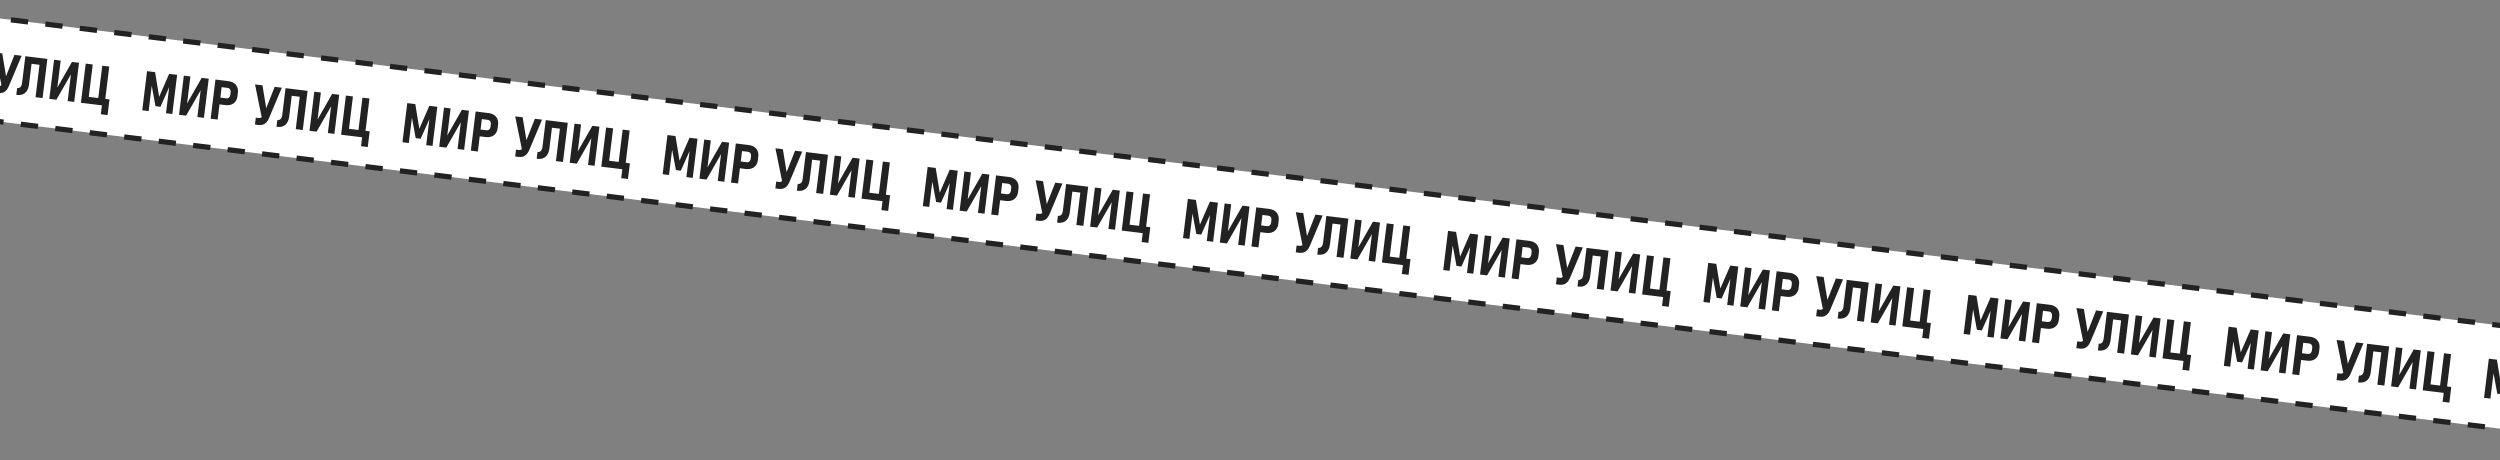<svg width="1440" height="265" viewBox="0 0 1440 265" fill="none" xmlns="http://www.w3.org/2000/svg">
<rect x="0" y="0" width="1440" height="265" fill="#808080" stroke="none"/>
<rect x="-73.138" y="1.672" width="1662" height="59" transform="rotate(7 -73.138 1.672)" fill="white"/>
<rect x="-73.138" y="1.672" width="1662" height="59" transform="rotate(7 -73.138 1.672)" stroke="#222222" stroke-width="3" stroke-dasharray="10 10"/>
<path d="M-52.457 24.141L-47.851 24.706L-50.62 47.256L-54.264 46.808L-52.223 30.183L-52.158 31.198L-57.462 43.11L-60.3 42.761L-62.618 30.229L-62.226 28.955L-64.267 45.58L-67.942 45.129L-65.174 22.579L-60.537 23.149L-58.205 37.367L-52.457 24.141ZM-36.195 49.011L-34.144 32.309L-33.84 32.786L-42.677 48.215L-46.756 47.714L-43.989 25.18L-40.205 25.645L-42.279 42.534L-42.598 42.054L-33.707 26.443L-29.644 26.942L-32.411 49.476L-36.195 49.011ZM-25.138 37.554L-19.539 38.242C-19.126 38.293 -18.758 38.243 -18.435 38.094C-18.101 37.936 -17.829 37.691 -17.621 37.36C-17.402 37.03 -17.264 36.632 -17.207 36.167L-17.045 34.849C-16.985 34.363 -17.016 33.934 -17.139 33.562C-17.26 33.18 -17.464 32.877 -17.751 32.653C-18.027 32.419 -18.377 32.277 -18.8 32.225L-24.399 31.537L-23.921 27.645L-18.323 28.332C-17.061 28.487 -15.995 28.864 -15.124 29.465C-14.242 30.056 -13.608 30.837 -13.224 31.807C-12.828 32.769 -12.704 33.86 -12.854 35.08L-13.086 36.972C-13.235 38.182 -13.617 39.2 -14.233 40.027C-14.849 40.854 -15.652 41.453 -16.642 41.825C-17.631 42.186 -18.756 42.289 -20.017 42.135L-25.616 41.447L-25.138 37.554ZM-25.782 27.416L-21.734 27.913L-24.503 50.462L-28.551 49.965L-25.782 27.416ZM-2.985 30.215L1.311 30.743L4.099 47.788L1.153 50.622L-2.985 30.215ZM5.016 49.805C4.608 50.731 4.121 51.495 3.554 52.097C2.986 52.699 2.33 53.127 1.585 53.382C0.841 53.637 0.003 53.708 -0.928 53.593L-3.021 53.336L-2.536 49.382L-0.907 49.581C-0.463 49.636 -0.053 49.587 0.323 49.433C0.7 49.27 1.036 49.012 1.331 48.66C1.638 48.299 1.903 47.849 2.127 47.309L8.337 31.605L12.462 32.112L5.016 49.805ZM9.859 50.746C10.386 50.811 10.846 50.741 11.239 50.538C11.641 50.335 11.965 50.002 12.211 49.539C12.457 49.076 12.623 48.493 12.709 47.79L14.602 32.375L18.65 32.872L16.719 48.597C16.537 50.076 16.147 51.292 15.547 52.247C14.957 53.203 14.165 53.888 13.169 54.301C12.186 54.705 11.022 54.824 9.678 54.659L9.383 54.623L9.859 50.746ZM23.24 33.435L27.288 33.932L24.519 56.482L20.472 55.985L23.24 33.435ZM17.037 32.674L25.132 33.668L24.654 37.56L16.559 36.566L17.037 32.674ZM38.96 58.239L41.011 41.536L41.314 42.014L32.477 57.443L28.398 56.942L31.165 34.408L34.949 34.873L32.876 51.762L32.557 51.282L41.447 35.671L45.511 36.17L42.744 58.704L38.96 58.239ZM58.891 37.844L62.938 38.341L60.173 60.859L56.126 60.362L58.891 37.844ZM49.485 55.596L60.853 56.992L60.375 60.884L49.007 59.488L49.485 55.596ZM59.178 56.786L63.071 57.264L61.962 66.29L58.07 65.812L59.178 56.786ZM49.372 36.644L53.42 37.141L50.651 59.69L46.603 59.193L49.372 36.644Z" fill="#222222"/>
<path d="M97.418 42.543L102.024 43.109L99.255 65.658L95.61 65.21L97.652 48.585L97.716 49.601L92.412 61.512L89.574 61.163L87.256 48.631L87.649 47.357L85.607 63.982L81.932 63.531L84.701 40.982L89.338 41.551L91.669 55.769L97.418 42.543ZM113.68 67.413L115.731 50.711L116.034 51.189L107.197 66.617L103.118 66.117L105.885 43.583L109.669 44.047L107.596 60.936L107.277 60.456L116.167 44.845L120.231 45.344L117.464 67.878L113.68 67.413ZM124.736 55.957L130.335 56.644C130.749 56.695 131.117 56.646 131.439 56.496C131.774 56.338 132.045 56.093 132.254 55.762C132.473 55.432 132.611 55.035 132.668 54.569L132.83 53.251C132.889 52.765 132.858 52.336 132.736 51.964C132.615 51.582 132.411 51.279 132.123 51.055C131.848 50.822 131.498 50.679 131.074 50.627L125.475 49.939L125.953 46.047L131.552 46.734C132.813 46.889 133.879 47.267 134.75 47.867C135.633 48.458 136.266 49.239 136.651 50.21C137.047 51.171 137.17 52.262 137.02 53.482L136.788 55.374C136.639 56.584 136.257 57.602 135.641 58.429C135.026 59.256 134.223 59.855 133.233 60.227C132.244 60.588 131.118 60.692 129.857 60.537L124.259 59.849L124.736 55.957ZM124.092 45.818L128.14 46.315L125.371 68.865L121.324 68.368L124.092 45.818ZM146.89 48.617L151.186 49.145L153.973 66.19L151.027 69.024L146.89 48.617ZM154.89 68.207C154.483 69.133 153.995 69.897 153.428 70.499C152.861 71.101 152.205 71.53 151.46 71.785C150.715 72.039 149.877 72.11 148.947 71.996L146.853 71.738L147.339 67.784L148.967 67.984C149.412 68.038 149.822 67.989 150.197 67.836C150.574 67.672 150.91 67.414 151.205 67.062C151.512 66.701 151.777 66.251 152.001 65.712L158.211 50.008L162.336 50.514L154.89 68.207ZM159.733 69.148C160.261 69.213 160.721 69.144 161.113 68.94C161.516 68.737 161.84 68.405 162.086 67.942C162.331 67.478 162.497 66.895 162.584 66.192L164.476 50.777L168.524 51.274L166.593 66.999C166.412 68.478 166.021 69.695 165.421 70.649C164.831 71.606 164.039 72.29 163.044 72.703C162.06 73.107 160.896 73.227 159.552 73.061L159.257 73.025L159.733 69.148ZM173.115 51.837L177.162 52.334L174.394 74.884L170.346 74.387L173.115 51.837ZM166.911 51.076L175.007 52.07L174.529 55.962L166.433 54.968L166.911 51.076ZM188.834 76.641L190.885 59.938L191.188 60.416L182.352 75.845L178.273 75.344L181.04 52.81L184.824 53.275L182.75 70.164L182.431 69.684L191.322 54.073L195.385 54.572L192.618 77.106L188.834 76.641ZM208.765 56.246L212.813 56.743L210.048 79.262L206 78.765L208.765 56.246ZM199.36 73.998L210.727 75.394L210.249 79.286L198.882 77.891L199.36 73.998ZM209.052 75.188L212.945 75.666L211.837 84.692L207.944 84.214L209.052 75.188ZM199.247 55.046L203.294 55.543L200.526 78.093L196.478 77.596L199.247 55.046Z" fill="#222222"/>
<path d="M247.292 60.945L251.898 61.511L249.129 84.06L245.485 83.613L247.526 66.988L247.59 68.003L242.287 79.914L239.449 79.566L237.131 67.034L237.523 65.76L235.482 82.385L231.806 81.933L234.575 59.384L239.212 59.953L241.544 74.171L247.292 60.945ZM263.554 85.816L265.605 69.113L265.908 69.591L257.072 85.02L252.993 84.519L255.76 61.985L259.544 62.45L257.47 79.338L257.151 78.859L266.042 63.248L270.105 63.746L267.338 86.28L263.554 85.816ZM274.611 74.359L280.21 75.046C280.623 75.097 280.991 75.048 281.314 74.899C281.648 74.74 281.92 74.496 282.128 74.164C282.347 73.834 282.485 73.437 282.542 72.972L282.704 71.653C282.764 71.167 282.733 70.739 282.61 70.367C282.489 69.984 282.285 69.681 281.998 69.457C281.722 69.224 281.372 69.081 280.948 69.029L275.35 68.342L275.828 64.449L281.426 65.136C282.688 65.291 283.754 65.669 284.625 66.269C285.507 66.86 286.141 67.641 286.525 68.612C286.921 69.574 287.045 70.665 286.895 71.885L286.662 73.776C286.514 74.986 286.132 76.004 285.516 76.832C284.9 77.658 284.097 78.258 283.107 78.629C282.118 78.991 280.993 79.094 279.732 78.939L274.133 78.252L274.611 74.359ZM273.967 64.221L278.014 64.718L275.246 87.267L271.198 86.77L273.967 64.221ZM296.764 67.02L301.06 67.547L303.847 84.592L300.902 87.426L296.764 67.02ZM304.765 86.61C304.357 87.535 303.87 88.3 303.303 88.902C302.735 89.504 302.079 89.932 301.334 90.187C300.589 90.442 299.752 90.512 298.821 90.398L296.728 90.141L297.213 86.186L298.842 86.386C299.286 86.441 299.696 86.391 300.072 86.238C300.449 86.074 300.785 85.817 301.08 85.465C301.387 85.103 301.652 84.653 301.875 84.114L308.086 68.41L312.211 68.916L304.765 86.61ZM309.608 87.551C310.135 87.615 310.595 87.546 310.987 87.342C311.39 87.14 311.714 86.807 311.96 86.344C312.206 85.881 312.372 85.298 312.458 84.595L314.351 69.179L318.399 69.676L316.468 85.402C316.286 86.88 315.896 88.097 315.296 89.052C314.706 90.008 313.913 90.692 312.918 91.106C311.935 91.51 310.771 91.629 309.427 91.464L309.132 91.428L309.608 87.551ZM322.989 70.24L327.037 70.737L324.268 93.286L320.221 92.789L322.989 70.24ZM316.786 69.478L324.881 70.472L324.403 74.365L316.308 73.371L316.786 69.478ZM338.709 95.043L340.759 78.341L341.063 78.819L332.226 94.248L328.147 93.747L330.914 71.213L334.698 71.677L332.624 88.566L332.306 88.086L341.196 72.475L345.259 72.974L342.493 95.508L338.709 95.043ZM358.64 74.649L362.687 75.146L359.922 97.664L355.875 97.167L358.64 74.649ZM349.234 92.4L360.602 93.796L360.124 97.689L348.756 96.293L349.234 92.4ZM358.927 93.59L362.82 94.068L361.711 103.094L357.819 102.616L358.927 93.59ZM349.121 73.448L353.169 73.945L350.4 96.495L346.352 95.998L349.121 73.448Z" fill="#222222"/>
<path d="M397.167 79.348L401.773 79.913L399.004 102.463L395.359 102.015L397.401 85.39L397.465 86.405L392.161 98.317L389.323 97.968L387.005 85.436L387.398 84.162L385.356 100.787L381.681 100.336L384.45 77.786L389.087 78.356L391.418 92.574L397.167 79.348ZM413.429 104.218L415.48 87.515L415.783 87.993L406.946 103.422L402.867 102.921L405.634 80.387L409.418 80.852L407.345 97.741L407.026 97.261L415.916 81.65L419.98 82.149L417.213 104.683L413.429 104.218ZM424.486 92.761L430.084 93.449C430.498 93.499 430.866 93.45 431.188 93.301C431.523 93.143 431.794 92.898 432.003 92.567C432.222 92.237 432.36 91.839 432.417 91.374L432.579 90.056C432.638 89.57 432.607 89.141 432.485 88.769C432.364 88.387 432.16 88.084 431.872 87.859C431.597 87.626 431.247 87.483 430.823 87.431L425.224 86.744L425.702 82.851L431.301 83.539C432.562 83.694 433.628 84.071 434.499 84.671C435.382 85.263 436.015 86.043 436.4 87.014C436.796 87.976 436.919 89.067 436.769 90.287L436.537 92.179C436.388 93.388 436.006 94.407 435.39 95.234C434.775 96.061 433.972 96.66 432.982 97.032C431.993 97.393 430.867 97.496 429.606 97.341L424.008 96.654L424.486 92.761ZM423.841 82.623L427.889 83.12L425.12 105.669L421.073 105.172L423.841 82.623ZM446.639 85.422L450.935 85.95L453.722 102.994L450.776 105.828L446.639 85.422ZM454.639 105.012C454.232 105.938 453.744 106.702 453.177 107.304C452.61 107.906 451.954 108.334 451.209 108.589C450.464 108.844 449.626 108.914 448.696 108.8L446.602 108.543L447.088 104.588L448.716 104.788C449.161 104.843 449.571 104.794 449.946 104.64C450.323 104.477 450.659 104.219 450.954 103.867C451.261 103.506 451.526 103.055 451.75 102.516L457.96 86.812L462.085 87.319L454.639 105.012ZM459.482 105.953C460.01 106.018 460.47 105.948 460.862 105.744C461.265 105.542 461.589 105.209 461.835 104.746C462.08 104.283 462.246 103.7 462.333 102.997L464.225 87.581L468.273 88.078L466.342 103.804C466.161 105.283 465.77 106.499 465.17 107.454C464.58 108.41 463.788 109.095 462.793 109.508C461.809 109.912 460.645 110.031 459.301 109.866L459.006 109.83L459.482 105.953ZM472.864 88.642L476.911 89.139L474.143 111.688L470.095 111.191L472.864 88.642ZM466.66 87.88L474.756 88.874L474.278 92.767L466.182 91.773L466.66 87.88ZM488.583 113.446L490.634 96.743L490.937 97.221L482.101 112.65L478.022 112.149L480.789 89.615L484.573 90.08L482.499 106.969L482.18 106.489L491.071 90.878L495.134 91.376L492.367 113.91L488.583 113.446ZM508.514 93.051L512.562 93.548L509.797 116.066L505.749 115.569L508.514 93.051ZM499.109 110.803L510.476 112.198L509.998 116.091L498.631 114.695L499.109 110.803ZM508.802 111.993L512.694 112.471L511.586 121.497L507.693 121.019L508.802 111.993ZM498.996 91.851L503.043 92.348L500.275 114.897L496.227 114.4L498.996 91.851Z" fill="#222222"/>
<path d="M547.041 97.75L551.647 98.316L548.878 120.865L545.234 120.417L547.275 103.792L547.339 104.808L542.036 116.719L539.198 116.37L536.88 103.838L537.272 102.564L535.231 119.189L531.555 118.738L534.324 96.189L538.961 96.758L541.293 110.976L547.041 97.75ZM563.303 122.62L565.354 105.918L565.657 106.396L556.821 121.824L552.742 121.324L555.509 98.79L559.293 99.254L557.219 116.143L556.9 115.663L565.791 100.052L569.854 100.551L567.087 123.085L563.303 122.62ZM574.36 111.164L579.958 111.851C580.372 111.902 580.74 111.853 581.063 111.703C581.397 111.545 581.669 111.3 581.877 110.969C582.096 110.639 582.234 110.241 582.291 109.776L582.453 108.458C582.513 107.972 582.481 107.543 582.359 107.171C582.238 106.789 582.034 106.486 581.747 106.262C581.471 106.028 581.121 105.886 580.697 105.834L575.099 105.146L575.577 101.254L581.175 101.941C582.437 102.096 583.503 102.474 584.374 103.074C585.256 103.665 585.89 104.446 586.274 105.417C586.67 106.378 586.793 107.469 586.644 108.689L586.411 110.581C586.263 111.791 585.881 112.809 585.265 113.636C584.649 114.463 583.846 115.062 582.856 115.434C581.867 115.795 580.742 115.899 579.481 115.744L573.882 115.056L574.36 111.164ZM573.716 101.025L577.763 101.522L574.995 124.072L570.947 123.575L573.716 101.025ZM596.513 103.824L600.809 104.352L603.596 121.397L600.651 124.231L596.513 103.824ZM604.514 123.414C604.106 124.34 603.619 125.104 603.051 125.706C602.484 126.308 601.828 126.737 601.083 126.991C600.338 127.246 599.501 127.317 598.57 127.202L596.476 126.945L596.962 122.991L598.59 123.191C599.035 123.245 599.445 123.196 599.821 123.043C600.198 122.879 600.534 122.621 600.829 122.269C601.135 121.908 601.401 121.458 601.624 120.918L607.834 105.214L611.96 105.721L604.514 123.414ZM609.357 124.355C609.884 124.42 610.344 124.35 610.736 124.147C611.139 123.944 611.463 123.612 611.709 123.148C611.955 122.685 612.121 122.102 612.207 121.399L614.1 105.984L618.148 106.481L616.217 122.206C616.035 123.685 615.644 124.902 615.044 125.856C614.455 126.812 613.662 127.497 612.667 127.91C611.683 128.314 610.52 128.433 609.175 128.268L608.881 128.232L609.357 124.355ZM622.738 107.044L626.786 107.541L624.017 130.091L619.969 129.594L622.738 107.044ZM616.535 106.283L624.63 107.277L624.152 111.169L616.057 110.175L616.535 106.283ZM638.457 131.848L640.508 115.145L640.812 115.623L631.975 131.052L627.896 130.551L630.663 108.017L634.447 108.482L632.373 125.371L632.055 124.891L640.945 109.28L645.008 109.779L642.242 132.313L638.457 131.848ZM658.388 111.453L662.436 111.95L659.671 134.469L655.624 133.972L658.388 111.453ZM648.983 129.205L660.351 130.601L659.873 134.493L648.505 133.098L648.983 129.205ZM658.676 130.395L662.569 130.873L661.46 139.899L657.568 139.421L658.676 130.395ZM648.87 110.253L652.918 110.75L650.149 133.299L646.101 132.802L648.87 110.253Z" fill="#222222"/>
<path d="M696.915 116.152L701.522 116.718L698.753 139.267L695.108 138.82L697.15 122.194L697.214 123.21L691.91 135.121L689.072 134.773L686.754 122.24L687.147 120.966L685.105 137.591L681.43 137.14L684.198 114.591L688.836 115.16L691.167 129.378L696.915 116.152ZM713.178 141.023L715.228 124.32L715.532 124.798L706.695 140.227L702.616 139.726L705.383 117.192L709.167 117.656L707.094 134.545L706.775 134.065L715.665 118.454L719.729 118.953L716.962 141.487L713.178 141.023ZM724.234 129.566L729.833 130.253C730.247 130.304 730.615 130.255 730.937 130.106C731.272 129.947 731.543 129.702 731.752 129.371C731.971 129.041 732.109 128.644 732.166 128.178L732.328 126.86C732.387 126.374 732.356 125.945 732.234 125.573C732.113 125.191 731.909 124.888 731.621 124.664C731.346 124.431 730.996 124.288 730.572 124.236L724.973 123.549L725.451 119.656L731.05 120.343C732.311 120.498 733.377 120.876 734.248 121.476C735.131 122.067 735.764 122.848 736.149 123.819C736.545 124.78 736.668 125.871 736.518 127.091L736.286 128.983C736.137 130.193 735.755 131.211 735.139 132.038C734.524 132.865 733.721 133.465 732.73 133.836C731.742 134.198 730.616 134.301 729.355 134.146L723.756 133.458L724.234 129.566ZM723.59 119.427L727.638 119.924L724.869 142.474L720.821 141.977L723.59 119.427ZM746.388 122.227L750.684 122.754L753.471 139.799L750.525 142.633L746.388 122.227ZM754.388 141.816C753.981 142.742 753.493 143.506 752.926 144.108C752.359 144.71 751.703 145.139 750.958 145.394C750.213 145.649 749.375 145.719 748.445 145.605L746.351 145.348L746.837 141.393L748.465 141.593C748.909 141.647 749.32 141.598 749.695 141.445C750.072 141.281 750.408 141.023 750.703 140.671C751.01 140.31 751.275 139.86 751.499 139.321L757.709 123.617L761.834 124.123L754.388 141.816ZM759.231 142.757C759.759 142.822 760.218 142.753 760.611 142.549C761.013 142.346 761.338 142.014 761.583 141.551C761.829 141.088 761.995 140.504 762.082 139.801L763.974 124.386L768.022 124.883L766.091 140.609C765.91 142.087 765.519 143.304 764.919 144.259C764.329 145.215 763.537 145.899 762.542 146.312C761.558 146.716 760.394 146.836 759.05 146.671L758.755 146.634L759.231 142.757ZM772.613 125.447L776.66 125.944L773.892 148.493L769.844 147.996L772.613 125.447ZM766.409 124.685L774.505 125.679L774.027 129.572L765.931 128.578L766.409 124.685ZM788.332 150.25L790.383 133.548L790.686 134.026L781.849 149.454L777.771 148.954L780.538 126.42L784.322 126.884L782.248 143.773L781.929 143.293L790.82 127.682L794.883 128.181L792.116 150.715L788.332 150.25ZM808.263 129.855L812.311 130.352L809.546 152.871L805.498 152.374L808.263 129.855ZM798.858 147.607L810.225 149.003L809.747 152.896L798.38 151.5L798.858 147.607ZM808.55 148.797L812.443 149.275L811.335 158.301L807.442 157.823L808.55 148.797ZM798.745 128.655L802.792 129.152L800.024 151.702L795.976 151.205L798.745 128.655Z" fill="#222222"/>
<path d="M846.79 134.554L851.396 135.12L848.627 157.669L844.983 157.222L847.024 140.597L847.088 141.612L841.785 153.523L838.947 153.175L836.628 140.643L837.021 139.368L834.98 155.994L831.304 155.542L834.073 132.993L838.71 133.562L841.041 147.781L846.79 134.554ZM863.052 159.425L865.103 142.722L865.406 143.2L856.57 158.629L852.491 158.128L855.258 135.594L859.042 136.059L856.968 152.947L856.649 152.468L865.54 136.857L869.603 137.355L866.836 159.889L863.052 159.425ZM874.109 147.968L879.707 148.655C880.121 148.706 880.489 148.657 880.812 148.508C881.146 148.349 881.418 148.105 881.626 147.773C881.845 147.443 881.983 147.046 882.04 146.581L882.202 145.262C882.262 144.776 882.23 144.348 882.108 143.976C881.987 143.594 881.783 143.29 881.496 143.066C881.22 142.833 880.87 142.69 880.446 142.638L874.848 141.951L875.326 138.058L880.924 138.746C882.186 138.9 883.252 139.278 884.123 139.878C885.005 140.469 885.638 141.25 886.023 142.221C886.419 143.183 886.542 144.274 886.393 145.494L886.16 147.386C886.012 148.595 885.63 149.614 885.014 150.44C884.398 151.267 883.595 151.867 882.605 152.238C881.616 152.6 880.491 152.703 879.229 152.548L873.631 151.861L874.109 147.968ZM873.465 137.83L877.512 138.327L874.744 160.876L870.696 160.379L873.465 137.83ZM896.262 140.629L900.558 141.156L903.345 158.201L900.4 161.035L896.262 140.629ZM904.263 160.219C903.855 161.145 903.368 161.909 902.8 162.511C902.233 163.113 901.577 163.541 900.832 163.796C900.087 164.051 899.25 164.121 898.319 164.007L896.225 163.75L896.711 159.795L898.339 159.995C898.784 160.05 899.194 160 899.57 159.847C899.947 159.683 900.283 159.426 900.578 159.073C900.884 158.712 901.15 158.262 901.373 157.723L907.583 142.019L911.709 142.525L904.263 160.219ZM909.106 161.16C909.633 161.224 910.093 161.155 910.485 160.951C910.888 160.749 911.212 160.416 911.458 159.953C911.704 159.49 911.87 158.907 911.956 158.204L913.849 142.788L917.897 143.285L915.966 159.011C915.784 160.489 915.393 161.706 914.793 162.661C914.204 163.617 913.411 164.301 912.416 164.714C911.432 165.118 910.269 165.238 908.924 165.073L908.63 165.037L909.106 161.16ZM922.487 143.849L926.535 144.346L923.766 166.895L919.718 166.398L922.487 143.849ZM916.284 143.087L924.379 144.081L923.901 147.974L915.806 146.98L916.284 143.087ZM938.206 168.653L940.257 151.95L940.561 152.428L931.724 167.857L927.645 167.356L930.412 144.822L934.196 145.286L932.122 162.175L931.803 161.695L940.694 146.084L944.757 146.583L941.991 169.117L938.206 168.653ZM958.137 148.258L962.185 148.755L959.42 171.273L955.372 170.776L958.137 148.258ZM948.732 166.009L960.1 167.405L959.622 171.298L948.254 169.902L948.732 166.009ZM958.425 167.199L962.318 167.677L961.209 176.703L957.317 176.225L958.425 167.199ZM948.619 147.057L952.667 147.554L949.898 170.104L945.85 169.607L948.619 147.057Z" fill="#222222"/>
<path d="M996.664 152.957L1001.27 153.522L998.502 176.072L994.857 175.624L996.899 158.999L996.963 160.014L991.659 171.926L988.821 171.577L986.503 159.045L986.896 157.771L984.854 174.396L981.179 173.945L983.947 151.395L988.585 151.965L990.916 166.183L996.664 152.957ZM1012.93 177.827L1014.98 161.124L1015.28 161.602L1006.44 177.031L1002.37 176.53L1005.13 153.996L1008.92 154.461L1006.84 171.35L1006.52 170.87L1015.41 155.259L1019.48 155.758L1016.71 178.292L1012.93 177.827ZM1023.98 166.37L1029.58 167.058C1030 167.109 1030.36 167.059 1030.69 166.91C1031.02 166.752 1031.29 166.507 1031.5 166.176C1031.72 165.846 1031.86 165.448 1031.91 164.983L1032.08 163.665C1032.14 163.179 1032.1 162.75 1031.98 162.378C1031.86 161.996 1031.66 161.693 1031.37 161.468C1031.09 161.235 1030.74 161.093 1030.32 161.041L1024.72 160.353L1025.2 156.46L1030.8 157.148C1032.06 157.303 1033.13 157.68 1034 158.28C1034.88 158.872 1035.51 159.653 1035.9 160.623C1036.29 161.585 1036.42 162.676 1036.27 163.896L1036.03 165.788C1035.89 166.998 1035.5 168.016 1034.89 168.843C1034.27 169.67 1033.47 170.269 1032.48 170.641C1031.49 171.002 1030.37 171.105 1029.1 170.95L1023.51 170.263L1023.98 166.37ZM1023.34 156.232L1027.39 156.729L1024.62 179.278L1020.57 178.781L1023.34 156.232ZM1046.14 159.031L1050.43 159.559L1053.22 176.603L1050.27 179.438L1046.14 159.031ZM1054.14 178.621C1053.73 179.547 1053.24 180.311 1052.67 180.913C1052.11 181.515 1051.45 181.943 1050.71 182.198C1049.96 182.453 1049.12 182.523 1048.19 182.409L1046.1 182.152L1046.59 178.197L1048.21 178.397C1048.66 178.452 1049.07 178.403 1049.44 178.249C1049.82 178.086 1050.16 177.828 1050.45 177.476C1050.76 177.115 1051.02 176.664 1051.25 176.125L1057.46 160.421L1061.58 160.928L1054.14 178.621ZM1058.98 179.562C1059.51 179.627 1059.97 179.557 1060.36 179.353C1060.76 179.151 1061.09 178.818 1061.33 178.355C1061.58 177.892 1061.74 177.309 1061.83 176.606L1063.72 161.191L1067.77 161.688L1065.84 177.413C1065.66 178.892 1065.27 180.108 1064.67 181.063C1064.08 182.019 1063.29 182.704 1062.29 183.117C1061.31 183.521 1060.14 183.64 1058.8 183.475L1058.5 183.439L1058.98 179.562ZM1072.36 162.251L1076.41 162.748L1073.64 185.298L1069.59 184.801L1072.36 162.251ZM1066.16 161.489L1074.25 162.483L1073.78 166.376L1065.68 165.382L1066.16 161.489ZM1088.08 187.055L1090.13 170.352L1090.44 170.83L1081.6 186.259L1077.52 185.758L1080.29 163.224L1084.07 163.689L1082 180.578L1081.68 180.098L1090.57 164.487L1094.63 164.986L1091.87 187.52L1088.08 187.055ZM1108.01 166.66L1112.06 167.157L1109.29 189.675L1105.25 189.178L1108.01 166.66ZM1098.61 184.412L1109.97 185.807L1109.5 189.7L1098.13 188.304L1098.61 184.412ZM1108.3 185.602L1112.19 186.08L1111.08 195.106L1107.19 194.628L1108.3 185.602ZM1098.49 165.46L1102.54 165.957L1099.77 188.506L1095.72 188.009L1098.49 165.46Z" fill="#222222"/>
<path d="M1146.54 171.359L1151.14 171.924L1148.38 194.474L1144.73 194.026L1146.77 177.401L1146.84 178.417L1141.53 190.328L1138.7 189.979L1136.38 177.447L1136.77 176.173L1134.73 192.798L1131.05 192.347L1133.82 169.797L1138.46 170.367L1140.79 184.585L1146.54 171.359ZM1162.8 196.229L1164.85 179.527L1165.16 180.005L1156.32 195.433L1152.24 194.933L1155.01 172.399L1158.79 172.863L1156.72 189.752L1156.4 189.272L1165.29 173.661L1169.35 174.16L1166.59 196.694L1162.8 196.229ZM1173.86 184.773L1179.46 185.46C1179.87 185.511 1180.24 185.462 1180.56 185.312C1180.9 185.154 1181.17 184.909 1181.38 184.578C1181.59 184.248 1181.73 183.85 1181.79 183.385L1181.95 182.067C1182.01 181.581 1181.98 181.152 1181.86 180.78C1181.74 180.398 1181.53 180.095 1181.24 179.871C1180.97 179.637 1180.62 179.495 1180.2 179.443L1174.6 178.755L1175.07 174.863L1180.67 175.55C1181.93 175.705 1183 176.083 1183.87 176.683C1184.75 177.274 1185.39 178.055 1185.77 179.026C1186.17 179.987 1186.29 181.078 1186.14 182.298L1185.91 184.19C1185.76 185.4 1185.38 186.418 1184.76 187.245C1184.15 188.072 1183.34 188.671 1182.35 189.043C1181.36 189.404 1180.24 189.508 1178.98 189.353L1173.38 188.665L1173.86 184.773ZM1173.21 174.634L1177.26 175.131L1174.49 197.681L1170.44 197.184L1173.21 174.634ZM1196.01 177.433L1200.31 177.961L1203.09 195.006L1200.15 197.84L1196.01 177.433ZM1204.01 197.023C1203.6 197.949 1203.12 198.713 1202.55 199.315C1201.98 199.917 1201.33 200.346 1200.58 200.601C1199.84 200.855 1199 200.926 1198.07 200.811L1195.97 200.554L1196.46 196.6L1198.09 196.8C1198.53 196.854 1198.94 196.805 1199.32 196.652C1199.7 196.488 1200.03 196.23 1200.33 195.878C1200.63 195.517 1200.9 195.067 1201.12 194.527L1207.33 178.823L1211.46 179.33L1204.01 197.023ZM1208.85 197.964C1209.38 198.029 1209.84 197.959 1210.23 197.756C1210.64 197.553 1210.96 197.221 1211.21 196.757C1211.45 196.294 1211.62 195.711 1211.71 195.008L1213.6 179.593L1217.65 180.09L1215.71 195.815C1215.53 197.294 1215.14 198.511 1214.54 199.465C1213.95 200.421 1213.16 201.106 1212.16 201.519C1211.18 201.923 1210.02 202.042 1208.67 201.877L1208.38 201.841L1208.85 197.964ZM1222.24 180.653L1226.28 181.15L1223.52 203.7L1219.47 203.203L1222.24 180.653ZM1216.03 179.892L1224.13 180.886L1223.65 184.778L1215.55 183.784L1216.03 179.892ZM1237.96 205.457L1240.01 188.754L1240.31 189.232L1231.47 204.661L1227.39 204.16L1230.16 181.626L1233.94 182.091L1231.87 198.98L1231.55 198.5L1240.44 182.889L1244.51 183.388L1241.74 205.922L1237.96 205.457ZM1257.89 185.062L1261.93 185.559L1259.17 208.078L1255.12 207.581L1257.89 185.062ZM1248.48 202.814L1259.85 204.21L1259.37 208.102L1248 206.707L1248.48 202.814ZM1258.17 204.004L1262.07 204.482L1260.96 213.508L1257.07 213.03L1258.17 204.004ZM1248.37 183.862L1252.42 184.359L1249.65 206.908L1245.6 206.411L1248.37 183.862Z" fill="#222222"/>
<path d="M1296.41 189.761L1301.02 190.327L1298.25 212.876L1294.61 212.429L1296.65 195.804L1296.71 196.819L1291.41 208.73L1288.57 208.382L1286.25 195.85L1286.64 194.575L1284.6 211.201L1280.93 210.749L1283.7 188.2L1288.33 188.769L1290.66 202.987L1296.41 189.761ZM1312.68 214.632L1314.73 197.929L1315.03 198.407L1306.19 213.836L1302.11 213.335L1304.88 190.801L1308.67 191.266L1306.59 208.154L1306.27 207.674L1315.16 192.063L1319.23 192.562L1316.46 215.096L1312.68 214.632ZM1323.73 203.175L1329.33 203.862C1329.74 203.913 1330.11 203.864 1330.44 203.715C1330.77 203.556 1331.04 203.311 1331.25 202.98C1331.47 202.65 1331.61 202.253 1331.66 201.787L1331.83 200.469C1331.89 199.983 1331.85 199.554 1331.73 199.183C1331.61 198.8 1331.41 198.497 1331.12 198.273C1330.84 198.04 1330.49 197.897 1330.07 197.845L1324.47 197.158L1324.95 193.265L1330.55 193.952C1331.81 194.107 1332.88 194.485 1333.75 195.085C1334.63 195.676 1335.26 196.457 1335.65 197.428C1336.04 198.39 1336.17 199.48 1336.02 200.7L1335.78 202.592C1335.64 203.802 1335.25 204.82 1334.64 205.647C1334.02 206.474 1333.22 207.074 1332.23 207.445C1331.24 207.807 1330.11 207.91 1328.85 207.755L1323.25 207.068L1323.73 203.175ZM1323.09 193.037L1327.14 193.534L1324.37 216.083L1320.32 215.586L1323.09 193.037ZM1345.89 195.836L1350.18 196.363L1352.97 213.408L1350.02 216.242L1345.89 195.836ZM1353.89 215.425C1353.48 216.351 1352.99 217.115 1352.42 217.718C1351.86 218.32 1351.2 218.748 1350.46 219.003C1349.71 219.258 1348.87 219.328 1347.94 219.214L1345.85 218.957L1346.33 215.002L1347.96 215.202C1348.41 215.257 1348.82 215.207 1349.19 215.054C1349.57 214.89 1349.91 214.632 1350.2 214.28C1350.51 213.919 1350.77 213.469 1351 212.93L1357.21 197.226L1361.33 197.732L1353.89 215.425ZM1358.73 216.366C1359.26 216.431 1359.72 216.362 1360.11 216.158C1360.51 215.956 1360.84 215.623 1361.08 215.16C1361.33 214.697 1361.49 214.114 1361.58 213.411L1363.47 197.995L1367.52 198.492L1365.59 214.218C1365.41 215.696 1365.02 216.913 1364.42 217.868C1363.83 218.824 1363.03 219.508 1362.04 219.921C1361.06 220.325 1359.89 220.445 1358.55 220.28L1358.25 220.244L1358.73 216.366ZM1372.11 199.056L1376.16 199.553L1373.39 222.102L1369.34 221.605L1372.11 199.056ZM1365.91 198.294L1374 199.288L1373.52 203.181L1365.43 202.187L1365.91 198.294ZM1387.83 223.859L1389.88 207.157L1390.18 207.635L1381.35 223.063L1377.27 222.563L1380.04 200.029L1383.82 200.493L1381.75 217.382L1381.43 216.902L1390.32 201.291L1394.38 201.79L1391.61 224.324L1387.83 223.859ZM1407.76 203.465L1411.81 203.962L1409.04 226.48L1405 225.983L1407.76 203.465ZM1398.36 221.216L1409.72 222.612L1409.25 226.505L1397.88 225.109L1398.36 221.216ZM1408.05 222.406L1411.94 222.884L1410.83 231.91L1406.94 231.432L1408.05 222.406ZM1398.24 202.264L1402.29 202.761L1399.52 225.311L1395.47 224.814L1398.24 202.264Z" fill="#222222"/>
<path d="M1446.29 208.164L1450.89 208.729L1448.13 231.278L1444.48 230.831L1446.52 214.206L1446.59 215.221L1441.28 227.132L1438.44 226.784L1436.13 214.252L1436.52 212.978L1434.48 229.603L1430.8 229.151L1433.57 206.602L1438.21 207.171L1440.54 221.39L1446.29 208.164ZM1462.55 233.034L1464.6 216.331L1464.9 216.809L1456.07 232.238L1451.99 231.737L1454.76 209.203L1458.54 209.668L1456.47 226.557L1456.15 226.077L1465.04 210.466L1469.1 210.965L1466.33 233.498L1462.55 233.034ZM1473.61 221.577L1479.21 222.265C1479.62 222.315 1479.99 222.266 1480.31 222.117C1480.64 221.959 1480.92 221.714 1481.12 221.383C1481.34 221.053 1481.48 220.655 1481.54 220.19L1481.7 218.871C1481.76 218.386 1481.73 217.957 1481.61 217.585C1481.49 217.203 1481.28 216.899 1480.99 216.675C1480.72 216.442 1480.37 216.299 1479.94 216.247L1474.35 215.56L1474.82 211.667L1480.42 212.355C1481.68 212.51 1482.75 212.887 1483.62 213.487C1484.5 214.078 1485.14 214.859 1485.52 215.83C1485.92 216.792 1486.04 217.883 1485.89 219.103L1485.66 220.995C1485.51 222.204 1485.13 223.223 1484.51 224.05C1483.9 224.877 1483.09 225.476 1482.1 225.848C1481.11 226.209 1479.99 226.312 1478.73 226.157L1473.13 225.47L1473.61 221.577ZM1472.96 211.439L1477.01 211.936L1474.24 234.485L1470.19 233.988L1472.96 211.439ZM1495.76 214.238L1500.06 214.765L1502.84 231.81L1499.9 234.644L1495.76 214.238ZM1503.76 233.828C1503.35 234.754 1502.87 235.518 1502.3 236.12C1501.73 236.722 1501.08 237.15 1500.33 237.405C1499.59 237.66 1498.75 237.73 1497.82 237.616L1495.72 237.359L1496.21 233.404L1497.84 233.604C1498.28 233.659 1498.69 233.609 1499.07 233.456C1499.44 233.293 1499.78 233.035 1500.08 232.683C1500.38 232.321 1500.65 231.871 1500.87 231.332L1507.08 215.628L1511.21 216.135L1503.76 233.828ZM1508.6 234.769C1509.13 234.833 1509.59 234.764 1509.98 234.56C1510.39 234.358 1510.71 234.025 1510.96 233.562C1511.2 233.099 1511.37 232.516 1511.45 231.813L1513.35 216.397L1517.39 216.894L1515.46 232.62C1515.28 234.098 1514.89 235.315 1514.29 236.27C1513.7 237.226 1512.91 237.911 1511.91 238.324C1510.93 238.728 1509.77 238.847 1508.42 238.682L1508.13 238.646L1508.6 234.769ZM1521.98 217.458L1526.03 217.955L1523.26 240.504L1519.22 240.007L1521.98 217.458ZM1515.78 216.696L1523.88 217.69L1523.4 221.583L1515.3 220.589L1515.78 216.696ZM1537.7 242.262L1539.76 225.559L1540.06 226.037L1531.22 241.466L1527.14 240.965L1529.91 218.431L1533.69 218.896L1531.62 235.784L1531.3 235.304L1540.19 219.693L1544.26 220.192L1541.49 242.726L1537.7 242.262ZM1557.64 221.867L1561.68 222.364L1558.92 244.882L1554.87 244.385L1557.64 221.867ZM1548.23 239.618L1559.6 241.014L1559.12 244.907L1547.75 243.511L1548.23 239.618ZM1557.92 240.809L1561.82 241.287L1560.71 250.313L1556.81 249.835L1557.92 240.809ZM1548.12 220.667L1552.16 221.164L1549.4 243.713L1545.35 243.216L1548.12 220.667Z" fill="#222222"/>
</svg>
